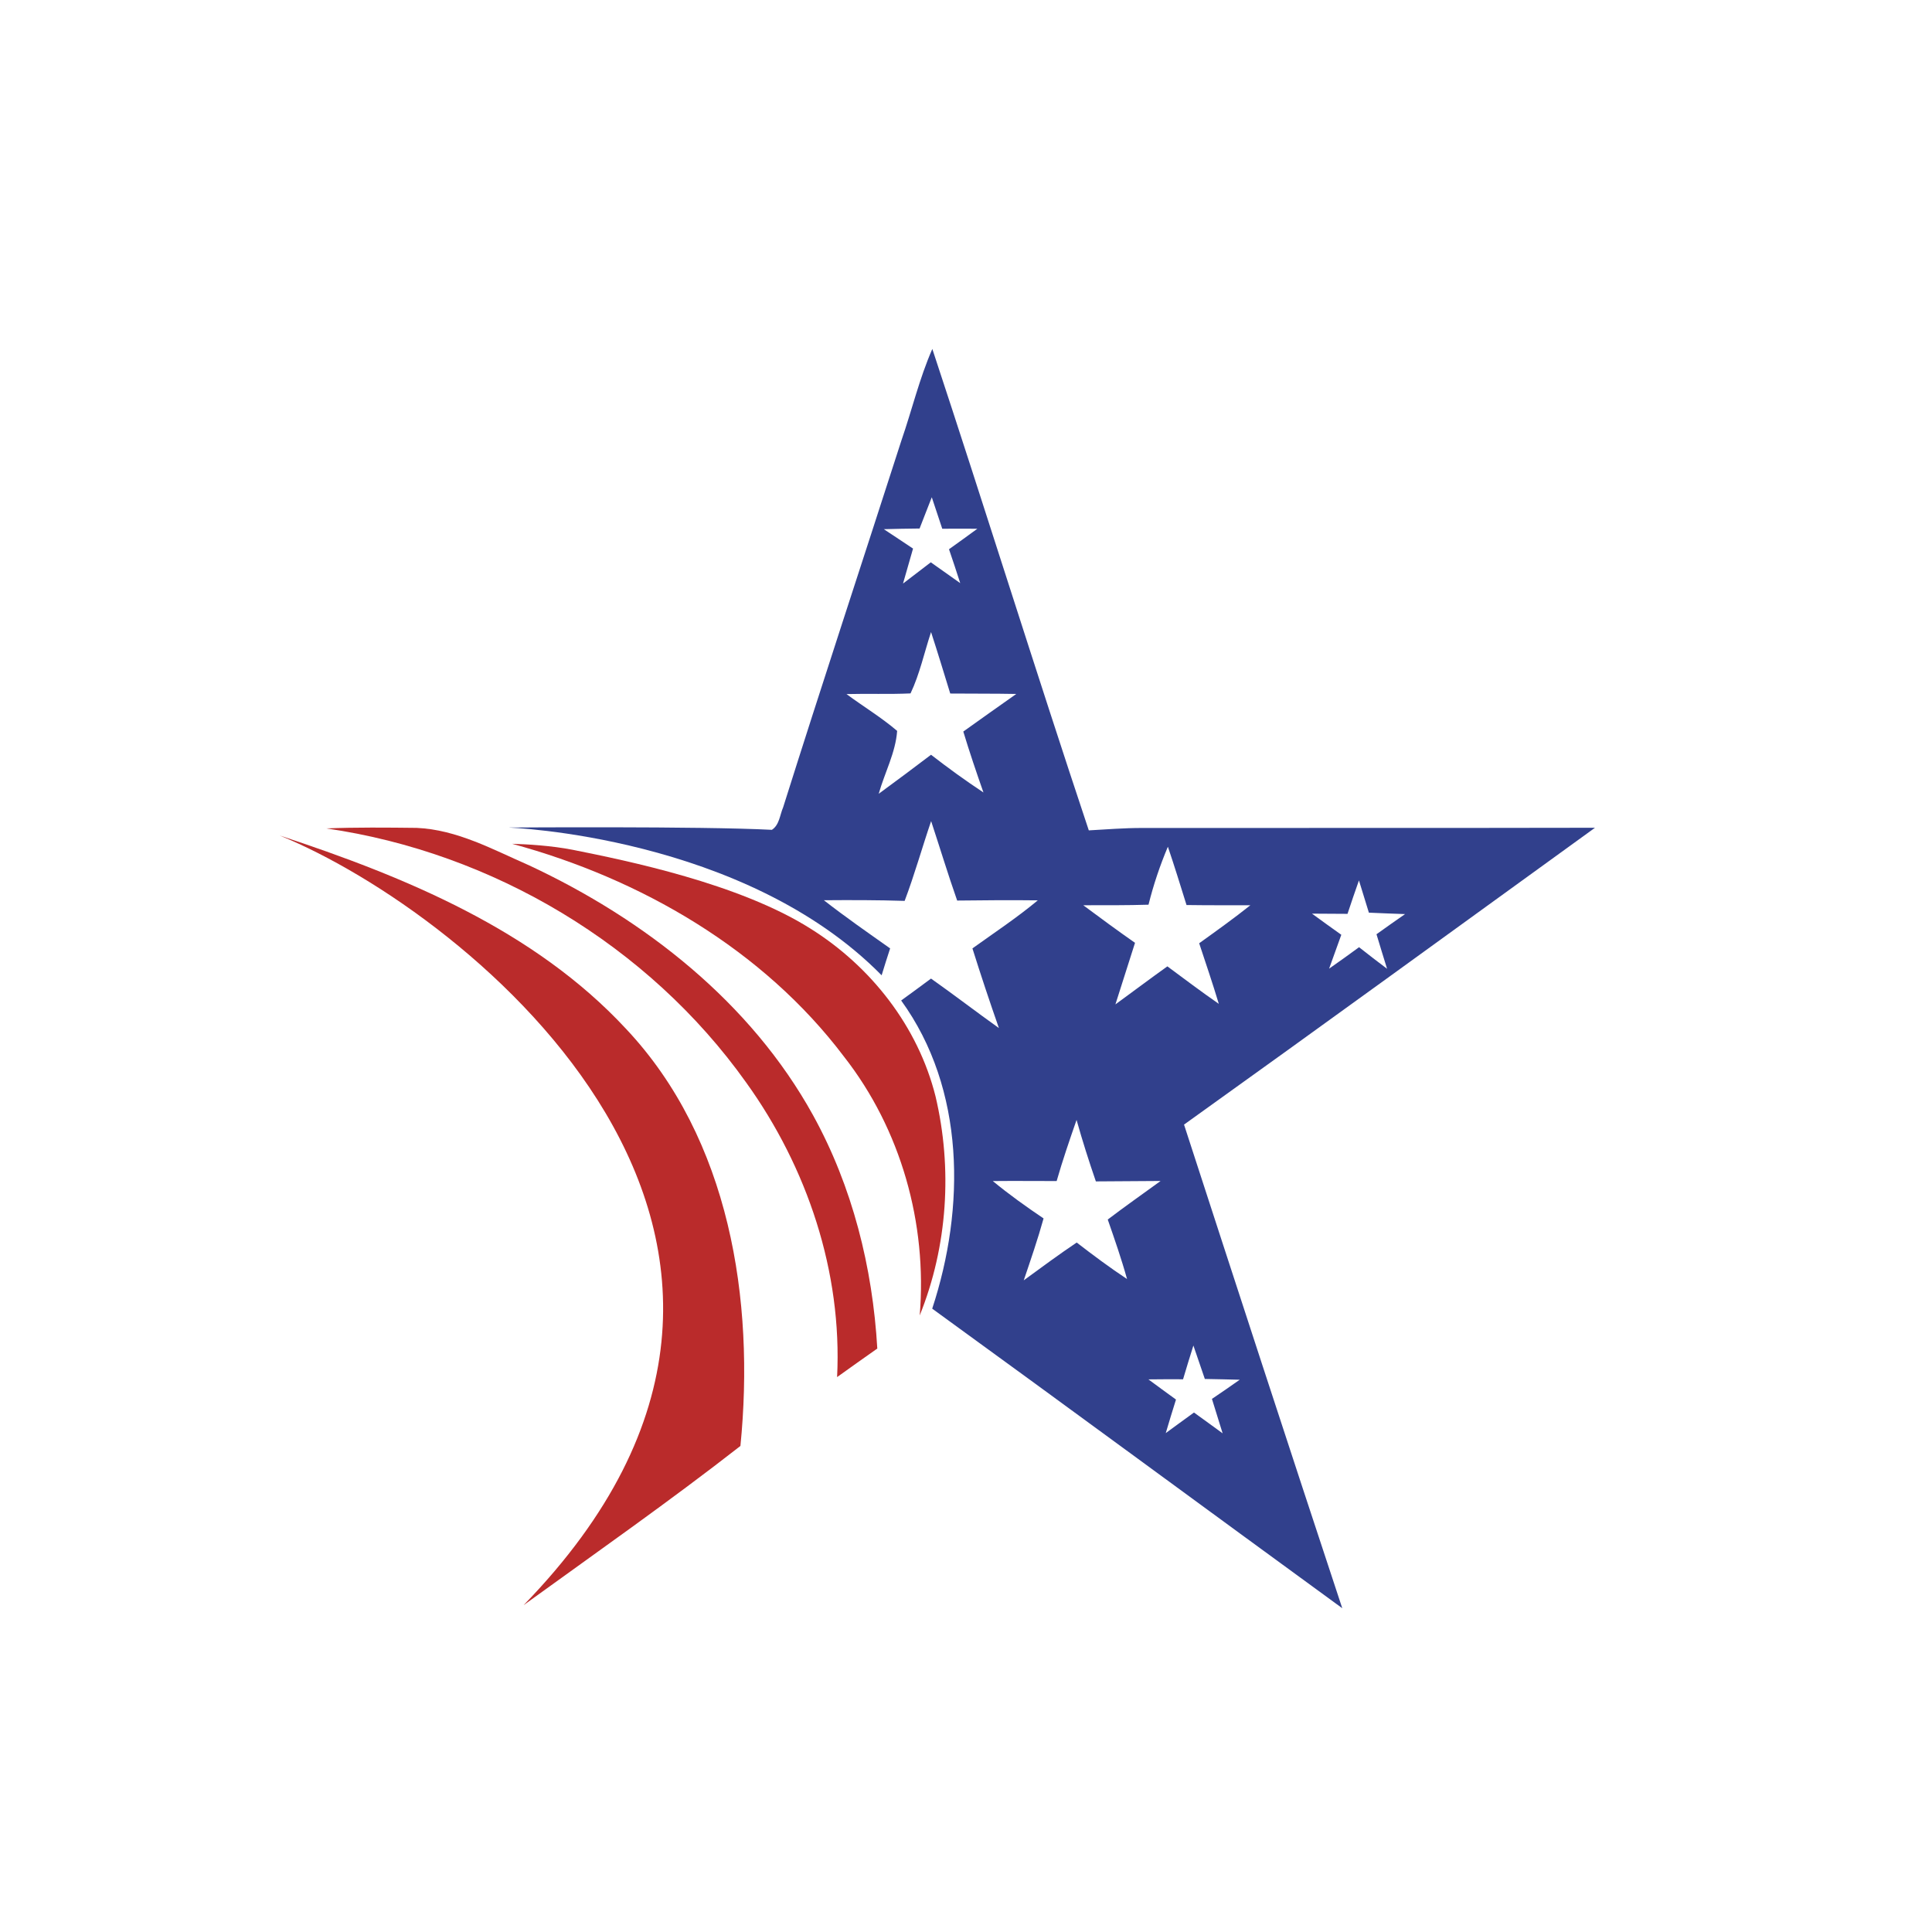 <?xml version="1.0" encoding="iso-8859-1"?>
<!-- Generator: Adobe Illustrator 13.0.0, SVG Export Plug-In . SVG Version: 6.00 Build 14948)  -->
<!DOCTYPE svg PUBLIC "-//W3C//DTD SVG 1.1//EN" "http://www.w3.org/Graphics/SVG/1.1/DTD/svg11.dtd">
<svg version="1.1" id="Layer_1" xmlns="http://www.w3.org/2000/svg" xmlns:xlink="http://www.w3.org/1999/xlink" x="0px" y="0px"
	 width="100px" height="100px" viewBox="0 0 100 100" enable-background="new 0 0 100 100" xml:space="preserve">
<g>
	<g>
		<g>
			<path fill="#31408C" d="M46.655,22.805c0.547-1.579,0.931-3.215,1.602-4.744c2.741,8.292,5.335,16.634,8.099,24.919
				c0.908-0.051,1.822-0.124,2.736-0.124c7.823-0.006,15.646,0.005,23.464-0.011c-7.085,5.127-14.157,10.271-21.271,15.364
				c2.713,8.349,5.432,16.696,8.19,25.032C62.392,78.08,55.342,72.88,48.251,67.736c1.715-5.212,1.72-11.36-1.607-15.951
				c0.519-0.378,1.032-0.75,1.545-1.134c1.185,0.835,2.335,1.721,3.514,2.561c-0.479-1.37-0.936-2.741-1.37-4.123
				c1.14-0.818,2.307-1.59,3.384-2.487c-1.393-0.017-2.78-0.006-4.174,0.011c-0.479-1.365-0.896-2.741-1.348-4.112
				c-0.468,1.371-0.857,2.77-1.371,4.129c-1.394-0.045-2.787-0.045-4.18-0.034c1.111,0.869,2.273,1.675,3.429,2.493
				c-0.152,0.462-0.299,0.931-0.44,1.393c-7.118-7.236-19.33-7.648-19.33-7.648s9.972-0.074,13.65,0.118
				c0.389-0.254,0.412-0.772,0.581-1.162C42.532,35.451,44.619,29.133,46.655,22.805z M47.597,27.356
				c-0.615,0.006-1.235,0.017-1.85,0.034c0.502,0.338,1.004,0.671,1.512,1.004c-0.175,0.604-0.35,1.207-0.519,1.811
				c0.479-0.367,0.959-0.733,1.438-1.1c0.508,0.361,1.015,0.722,1.523,1.078c-0.186-0.587-0.384-1.173-0.581-1.754
				c0.491-0.35,0.981-0.705,1.467-1.061c-0.604-0.005-1.213-0.005-1.816,0c-0.181-0.542-0.361-1.088-0.542-1.63
				C48.015,26.273,47.812,26.815,47.597,27.356z M47.129,35.891c-1.105,0.051-2.216,0.005-3.316,0.034
				c0.869,0.643,1.799,1.202,2.623,1.906c-0.079,1.123-0.649,2.172-0.954,3.255c0.908-0.666,1.811-1.337,2.708-2.02
				c0.88,0.683,1.782,1.337,2.713,1.952c-0.366-1.043-0.722-2.093-1.043-3.153c0.914-0.649,1.822-1.303,2.742-1.946
				c-1.14-0.022-2.279-0.011-3.418-0.022c-0.327-1.06-0.648-2.126-0.993-3.181C47.84,33.775,47.608,34.881,47.129,35.891z
				 M59.447,46.827c-1.128,0.034-2.256,0.028-3.378,0.028c0.886,0.66,1.776,1.314,2.679,1.946c-0.338,1.061-0.677,2.121-1.015,3.187
				c0.896-0.654,1.788-1.325,2.69-1.969c0.88,0.654,1.76,1.314,2.662,1.94c-0.316-1.055-0.672-2.093-1.016-3.136
				c0.896-0.643,1.794-1.286,2.651-1.968c-1.101,0-2.206,0.005-3.306-0.011c-0.315-1.01-0.626-2.02-0.965-3.018
				C60.04,44.797,59.701,45.801,59.447,46.827z M69.747,47.301c-0.615-0.005-1.229-0.011-1.839-0.011
				c0.502,0.367,1.004,0.728,1.518,1.094c-0.209,0.581-0.423,1.167-0.632,1.754c0.519-0.361,1.032-0.733,1.551-1.111
				c0.479,0.378,0.959,0.75,1.45,1.117c-0.187-0.592-0.367-1.196-0.548-1.788c0.491-0.35,0.981-0.699,1.479-1.043
				c-0.627-0.023-1.247-0.045-1.873-0.074c-0.175-0.558-0.339-1.111-0.514-1.669C70.136,46.145,69.938,46.72,69.747,47.301z
				 M54.692,61.131c-1.1,0-2.205-0.011-3.305,0c0.84,0.694,1.726,1.326,2.628,1.935c-0.299,1.078-0.665,2.138-1.026,3.204
				c0.908-0.665,1.811-1.331,2.741-1.957c0.847,0.654,1.709,1.297,2.606,1.89c-0.288-1.038-0.644-2.059-0.999-3.08
				c0.897-0.683,1.822-1.331,2.736-1.996c-1.117,0.005-2.239,0.011-3.351,0.022c-0.361-1.05-0.699-2.109-0.999-3.182
				C55.358,59.016,54.997,60.065,54.692,61.131z M61.235,71.391c-0.598,0-1.195-0.005-1.793,0.006
				c0.468,0.35,0.947,0.694,1.427,1.044c-0.181,0.581-0.361,1.156-0.53,1.737c0.485-0.355,0.976-0.717,1.461-1.066
				c0.496,0.355,0.987,0.717,1.483,1.077c-0.181-0.592-0.367-1.185-0.553-1.782c0.479-0.327,0.965-0.654,1.438-0.992
				c-0.604-0.018-1.202-0.028-1.806-0.04c-0.197-0.581-0.395-1.156-0.592-1.731C61.585,70.224,61.41,70.805,61.235,71.391z"/>
		</g>
	</g>
	<g>
		<path fill="#BA2B2B" d="M16.891,42.879c1.562-0.062,3.119-0.045,4.676-0.028c2.087,0.09,3.948,1.123,5.821,1.94
			c5.979,2.792,11.473,7.09,14.699,12.939c2.036,3.694,3.08,7.874,3.322,12.07c-0.699,0.49-1.393,0.986-2.081,1.478
			c0.271-5.438-1.545-10.853-4.71-15.252C33.564,48.925,25.504,44.125,16.891,42.879z"/>
		<path fill="#BA2B2B" d="M14.477,43.246c6.503,2.143,13.176,4.89,17.925,10.006c5.375,5.708,6.673,14.05,5.922,21.591
			c-3.649,2.849-7.468,5.522-11.224,8.241C45.409,64.25,24.302,47.245,14.477,43.246z"/>
		<path fill="#BA2B2B" d="M29.667,43.99c2.764,0.553,8.59,1.743,12.268,4.066c3.142,1.963,5.579,5.071,6.487,8.687
			c0.885,3.745,0.626,7.767-0.818,11.343c0.395-4.761-0.97-9.628-3.92-13.396c-4.19-5.55-10.525-9.21-17.175-11.015
			C27.269,43.697,28.521,43.765,29.667,43.99z"/>
	</g>
</g>
</svg>
